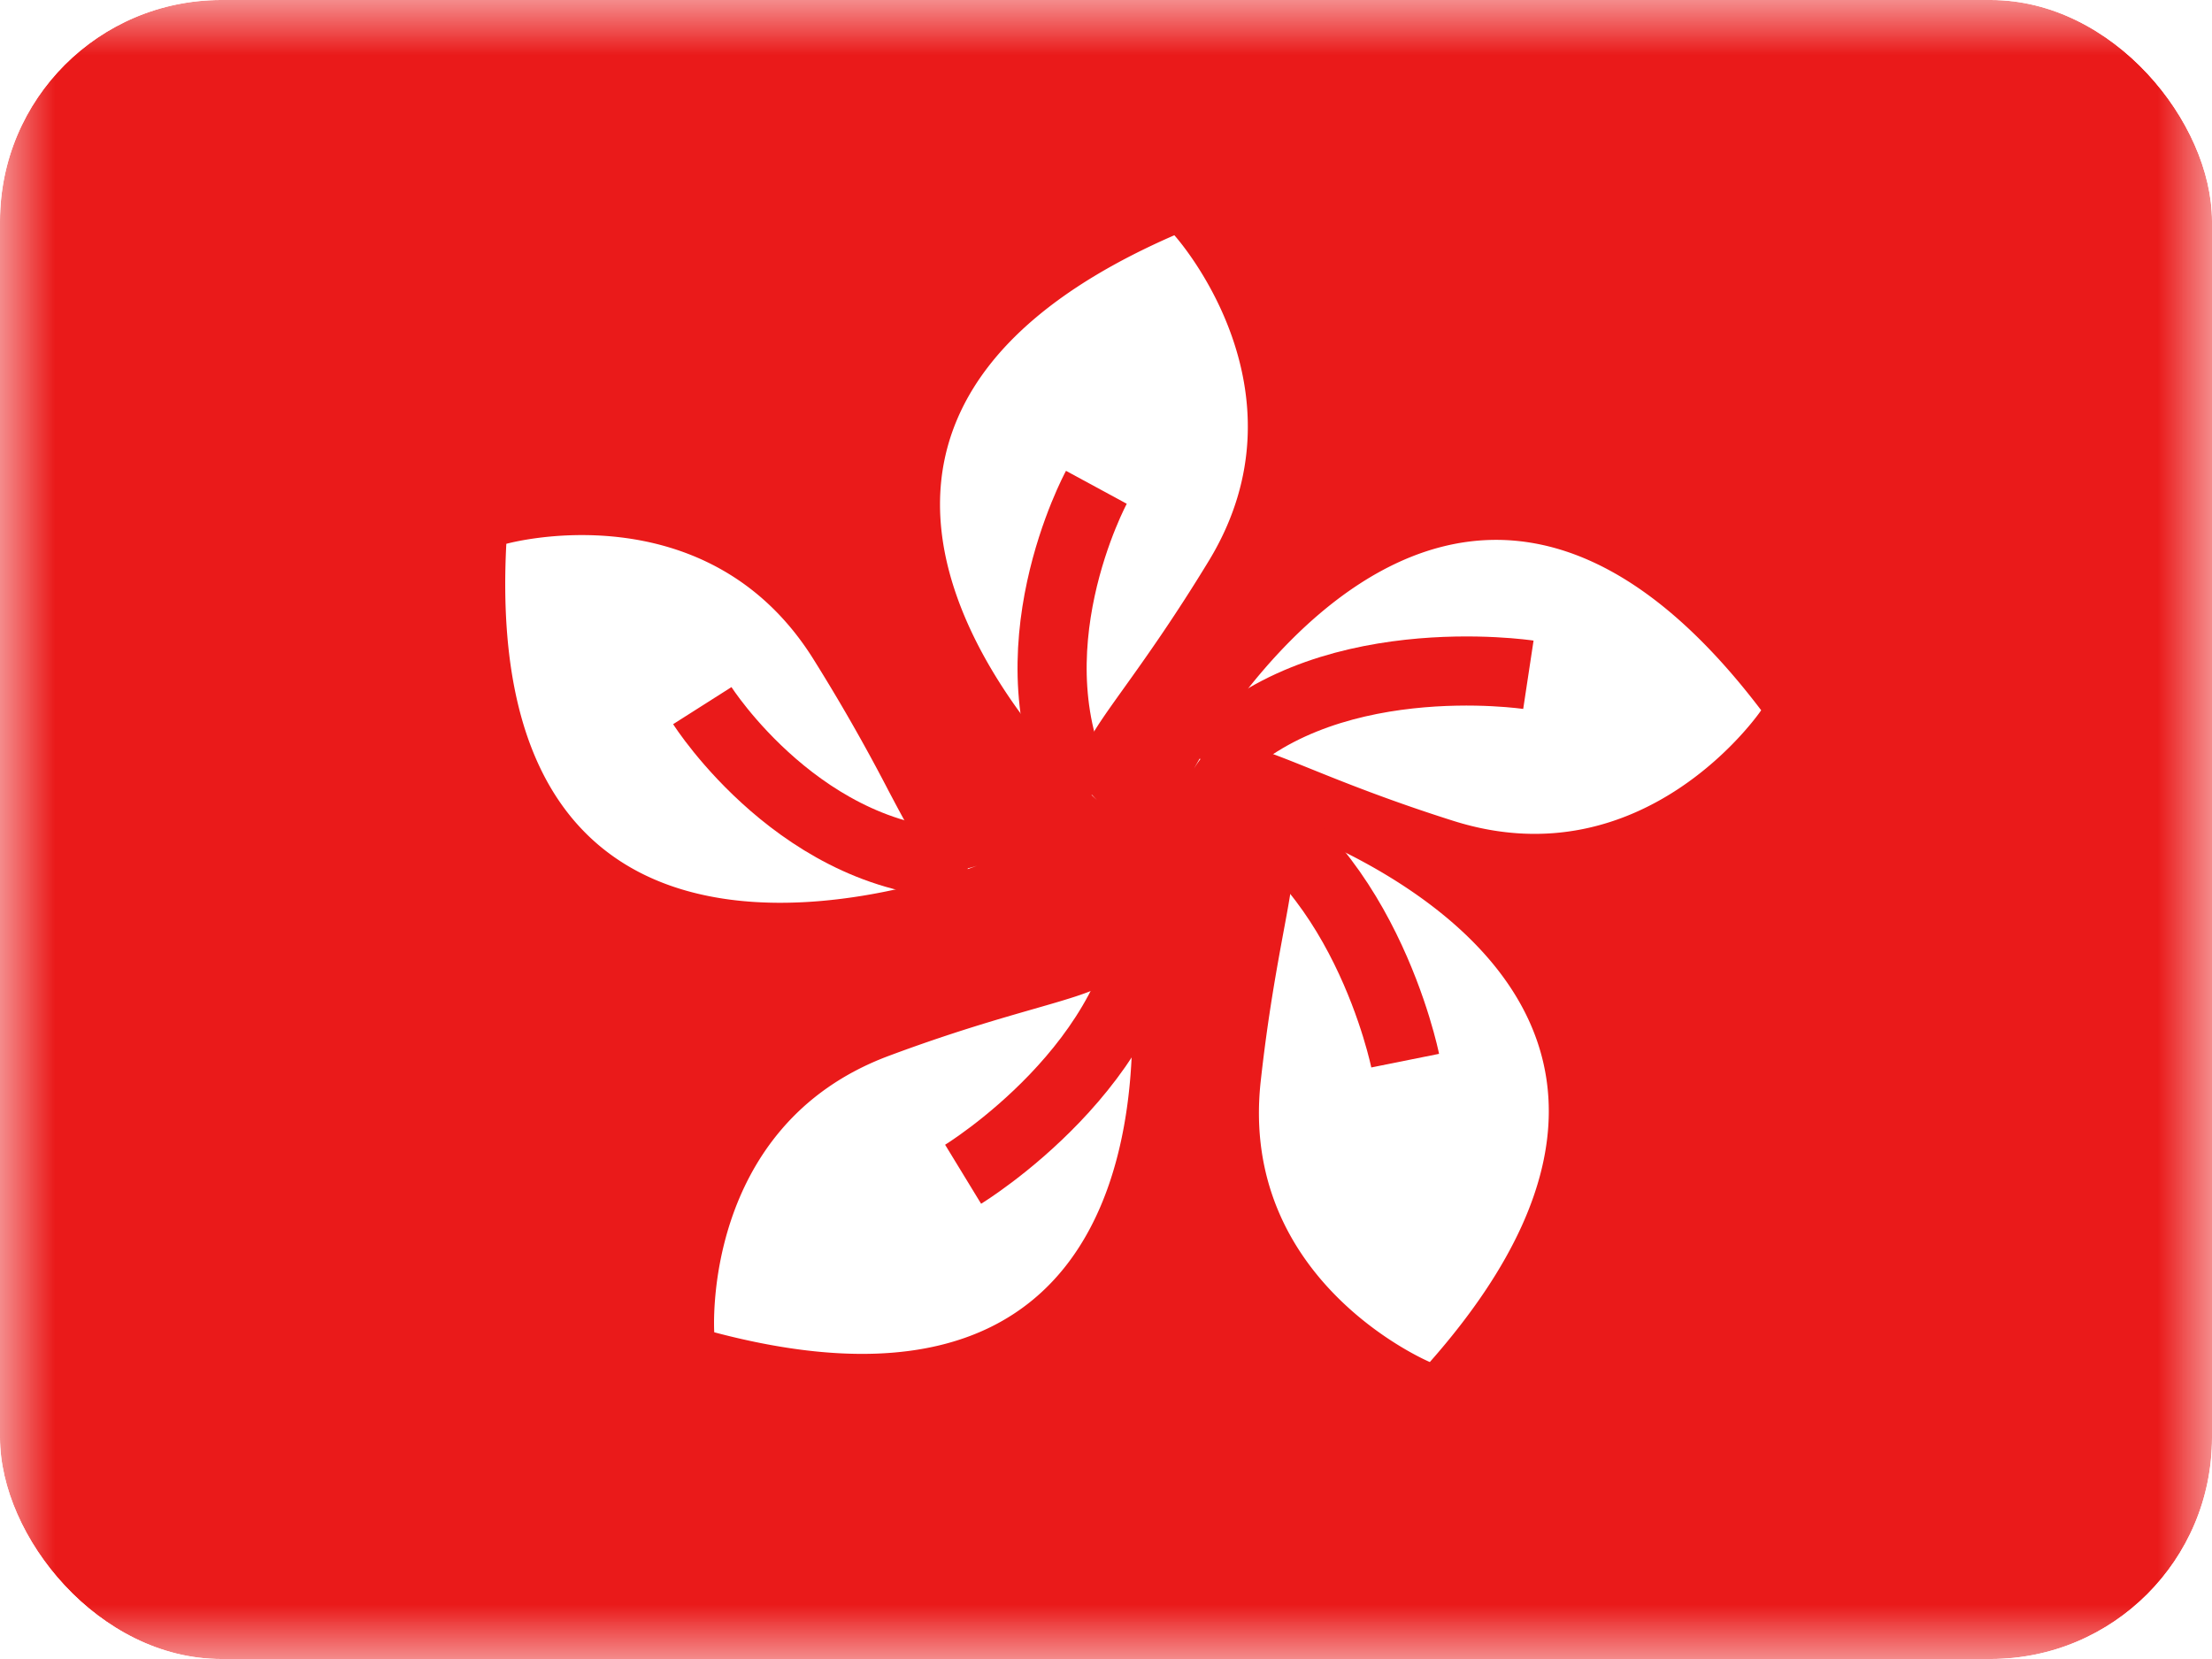 <svg xmlns="http://www.w3.org/2000/svg" width="20" height="15" fill="transparent" viewBox="0 0 20 15"><g clip-path="url(#a)"><mask id="b" width="20" height="15" x="0" y="0" maskUnits="userSpaceOnUse" style="mask-type:luminance"><path fill="#fff" d="M0 0h20v15H0z"/></mask><g mask="url(#b)"><path fill="#EA1A1A" fill-rule="evenodd" d="M0 0v15h20V0H0Z" clip-rule="evenodd"/><mask id="c" width="20" height="15" x="0" y="0" maskUnits="userSpaceOnUse" style="mask-type:luminance"><path fill="#fff" fill-rule="evenodd" d="M0 0v15h20V0H0Z" clip-rule="evenodd"/></mask><g mask="url(#c)"><g filter="url(#d)"><path fill="#fff" fill-rule="evenodd" d="M9.919 7.234s-3.619-3.227.699-5.107c0 0 1.256 1.385.314 2.94-.31.51-.57.875-.766 1.149-.401.56-.53.741-.247 1.018ZM4.578 4.917c-.248 4.703 4.256 2.91 4.256 2.91-.374.129-.478-.068-.8-.677a16.825 16.825 0 0 0-.685-1.199c-.97-1.538-2.771-1.034-2.771-1.034Zm6.82 2.475s4.646 1.39 1.53 4.923c0 0-1.724-.723-1.53-2.531.065-.593.147-1.033.208-1.364.126-.678.167-.897-.207-1.028Zm-1.22 1.084s.833 4.776-3.72 3.57c0 0-.123-1.866 1.58-2.5.56-.209.99-.332 1.314-.425.662-.19.876-.252.826-.645Zm5.746-2.054c-2.847-3.751-5.128.527-5.128.527.202-.34.409-.257 1.048 0 .312.126.728.293 1.297.473 1.734.548 2.783-1 2.783-1Z" clip-rule="evenodd"/></g><path stroke="#EA1A1A" stroke-width=".625" d="M6.35 6.38s.91 1.432 2.4 1.432m1.163-3.406s-.817 1.507-.117 2.822m4.023-1.127s-1.907-.289-2.904.818m1.79 2.671s-.38-1.89-1.762-2.448m-2.235 3.475s1.646-1.004 1.698-2.493"/></g></g></g><defs><clipPath id="a"><rect width="20" height="15" fill="#fff" rx="2"/></clipPath><filter id="d" width="13.356" height="12.188" x="3.568" y="1.127" color-interpolation-filters="sRGB" filterUnits="userSpaceOnUse"><feFlood flood-opacity="0" result="BackgroundImageFix"/><feColorMatrix in="SourceAlpha" result="hardAlpha" values="0 0 0 0 0 0 0 0 0 0 0 0 0 0 0 0 0 0 127 0"/><feOffset/><feGaussianBlur stdDeviation=".5"/><feColorMatrix values="0 0 0 0 0.6 0 0 0 0 0 0 0 0 0 0 0 0 0 0.36 0"/><feBlend in2="BackgroundImageFix" result="effect1_dropShadow_431_22437"/><feBlend in="SourceGraphic" in2="effect1_dropShadow_431_22437" result="shape"/></filter></defs></svg>